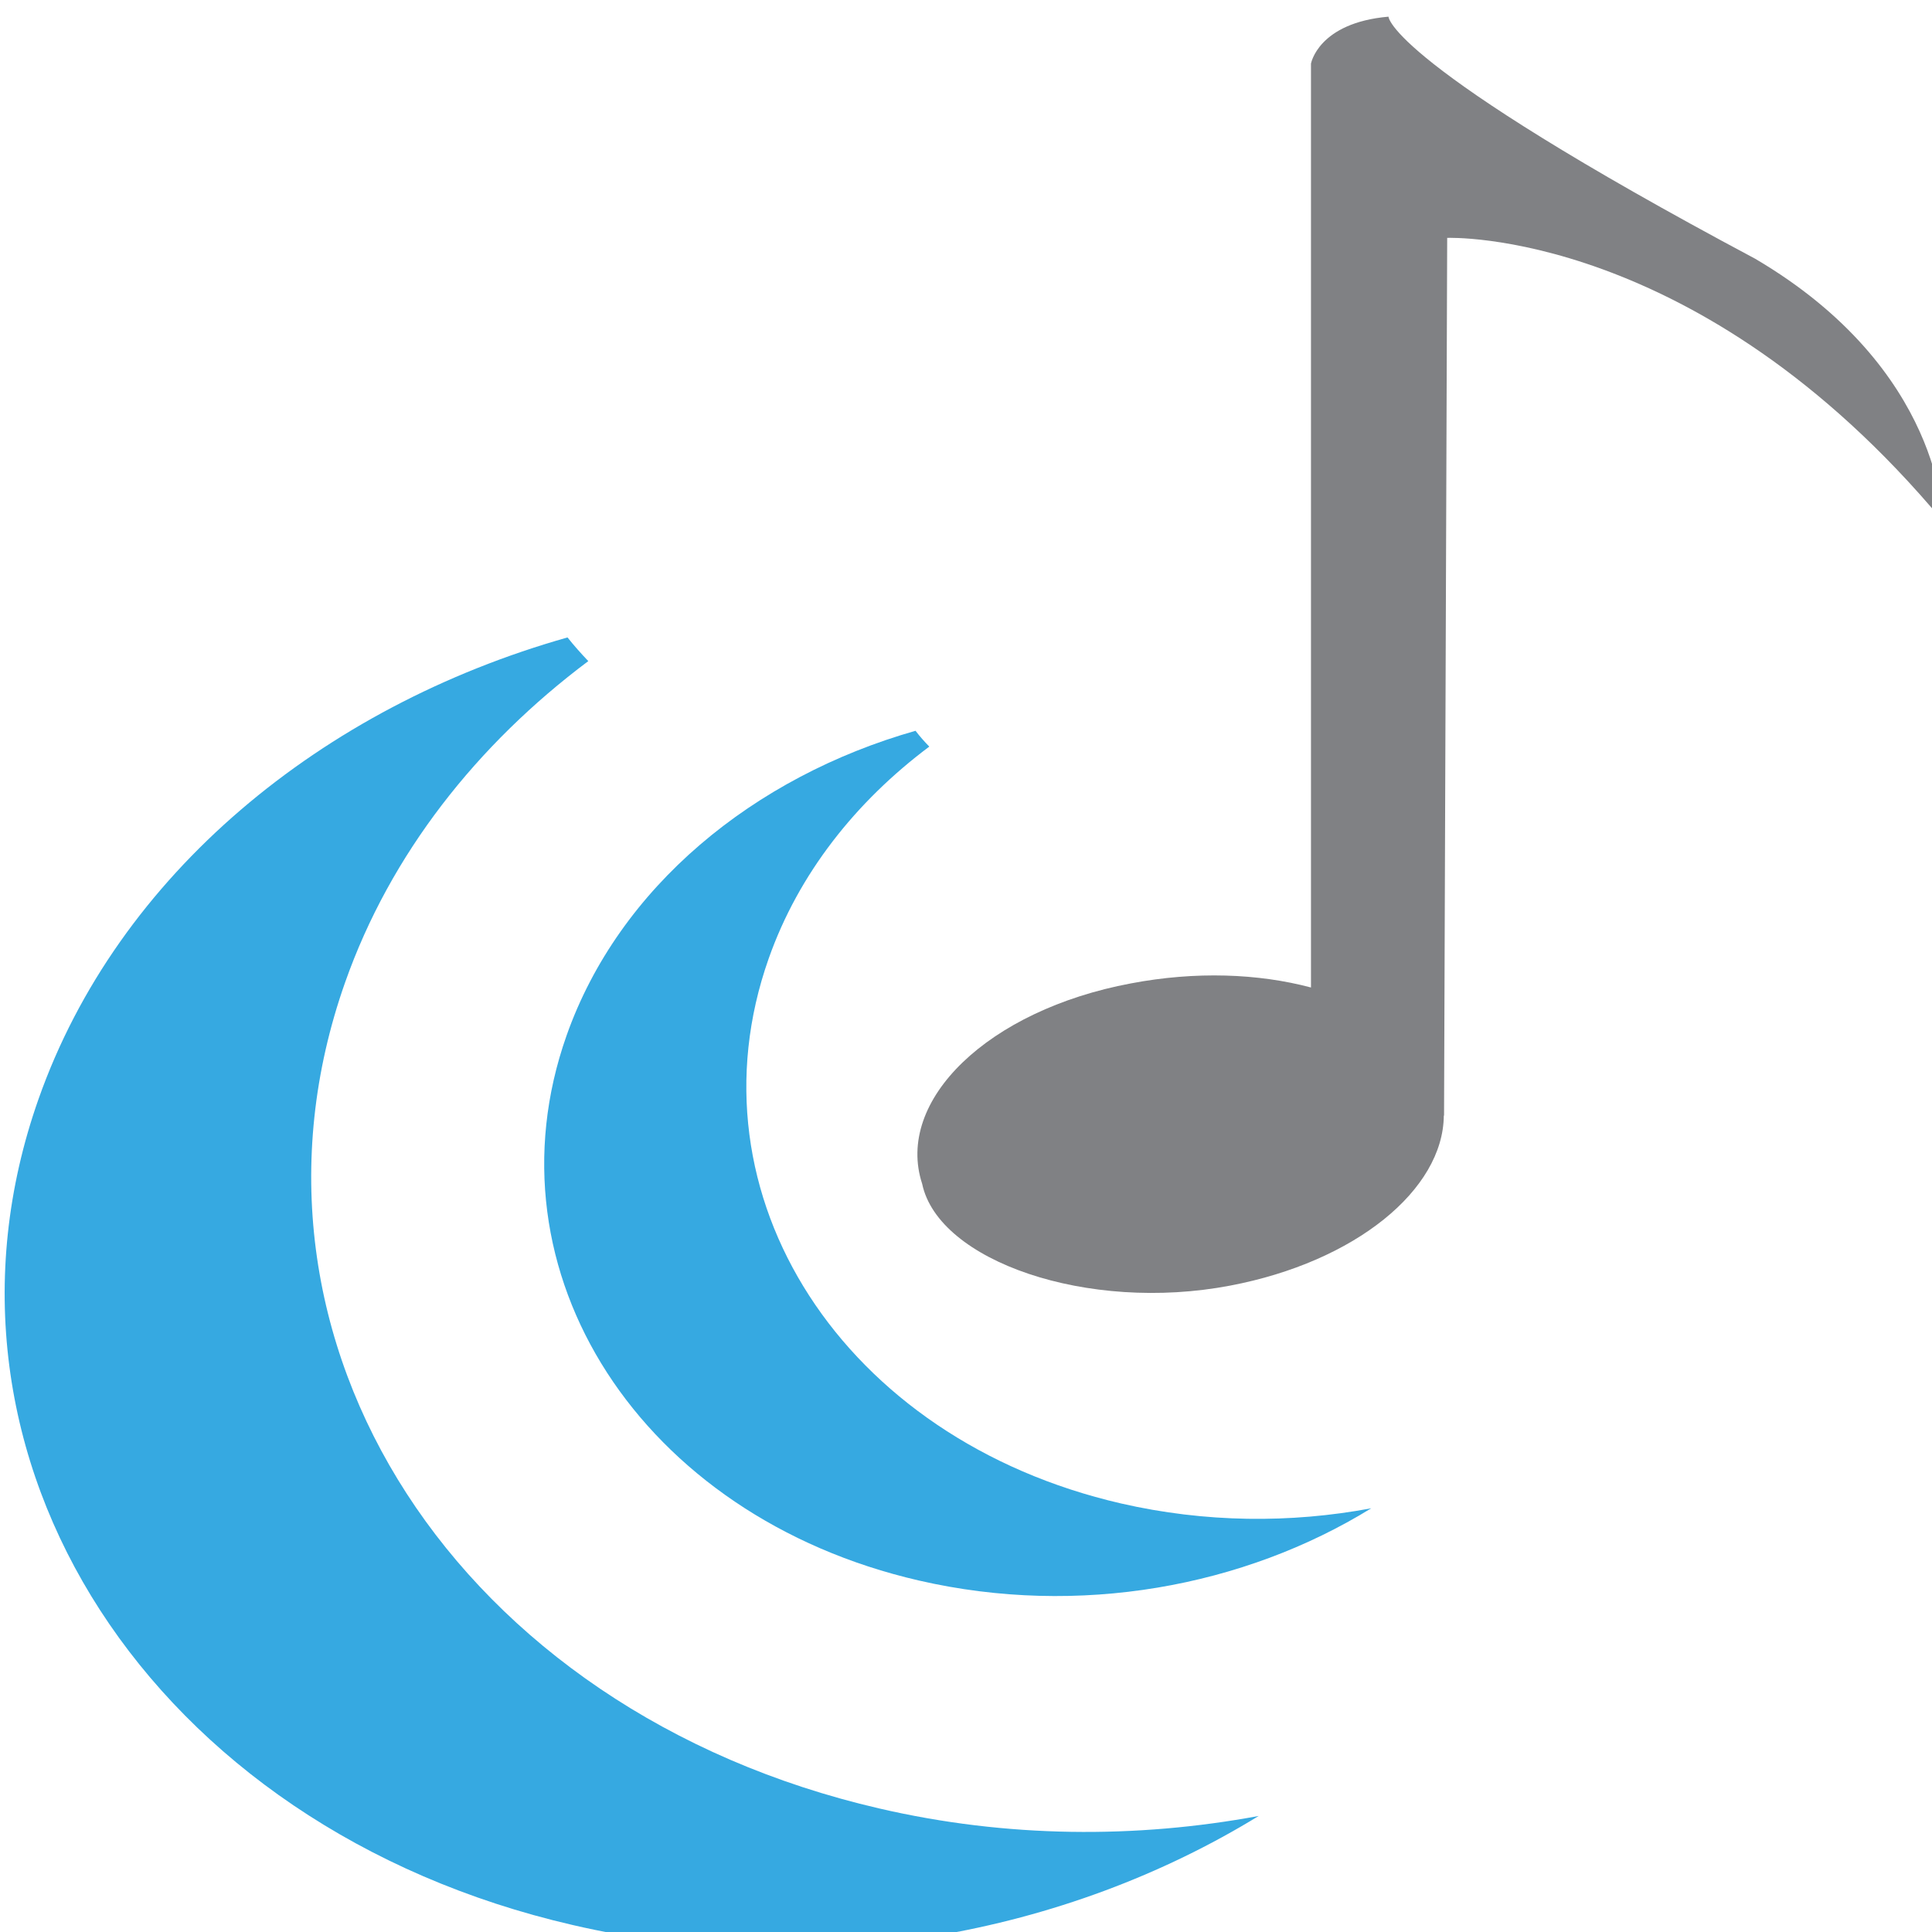 <?xml version="1.0" encoding="utf-8"?>
<!-- Generator: Adobe Illustrator 15.0.0, SVG Export Plug-In . SVG Version: 6.00 Build 0)  -->
<!DOCTYPE svg PUBLIC "-//W3C//DTD SVG 1.1//EN" "http://www.w3.org/Graphics/SVG/1.1/DTD/svg11.dtd">
<svg version="1.1" id="Слой_1" xmlns="http://www.w3.org/2000/svg" xmlns:xlink="http://www.w3.org/1999/xlink" x="0px" y="0px"
	 width="16px" height="16px" viewBox="0 0 16 16" enable-background="new 0 0 16 16" xml:space="preserve">
<g>
	<path fill="#808184" d="M11.959,9.238l0.026-7.268c0,0,2.075-0.084,4.104,2.344c0,0,0.007-1.253-1.553-2.171
		c-3.046-1.623-3.037-2.005-3.037-2.005c-0.583,0.051-0.642,0.389-0.642,0.389v7.651c-0.436-0.116-0.955-0.136-1.491-0.034
		c-1.182,0.221-1.956,0.968-1.729,1.66c0.134,0.639,1.369,1.068,2.55,0.843c1.039-0.197,1.765-0.795,1.77-1.408H11.959z"/>
	<g>
		<path fill="#36A9E1" d="M9.284,12.451c-2.303-0.53-3.61-2.553-2.918-4.513c0.248-0.703,0.721-1.299,1.33-1.755
			C7.654,6.14,7.617,6.098,7.582,6.052c-1.34,0.381-2.456,1.294-2.89,2.524C4,10.536,5.307,12.558,7.609,13.089
			c1.328,0.306,2.694,0.051,3.747-0.598C10.689,12.616,9.981,12.611,9.284,12.451z"/>
		<path fill="#36A9E1" d="M7.282,14.977c-3.491-0.807-5.473-3.868-4.424-6.841c0.375-1.064,1.093-1.971,2.014-2.661
			C4.811,5.411,4.753,5.346,4.7,5.279C2.667,5.854,0.976,7.238,0.319,9.102c-1.048,2.972,0.933,6.035,4.423,6.84
			c2.013,0.467,4.084,0.077,5.682-0.903C9.41,15.227,8.338,15.222,7.282,14.977z"/>
	</g>
</g>
</svg>
